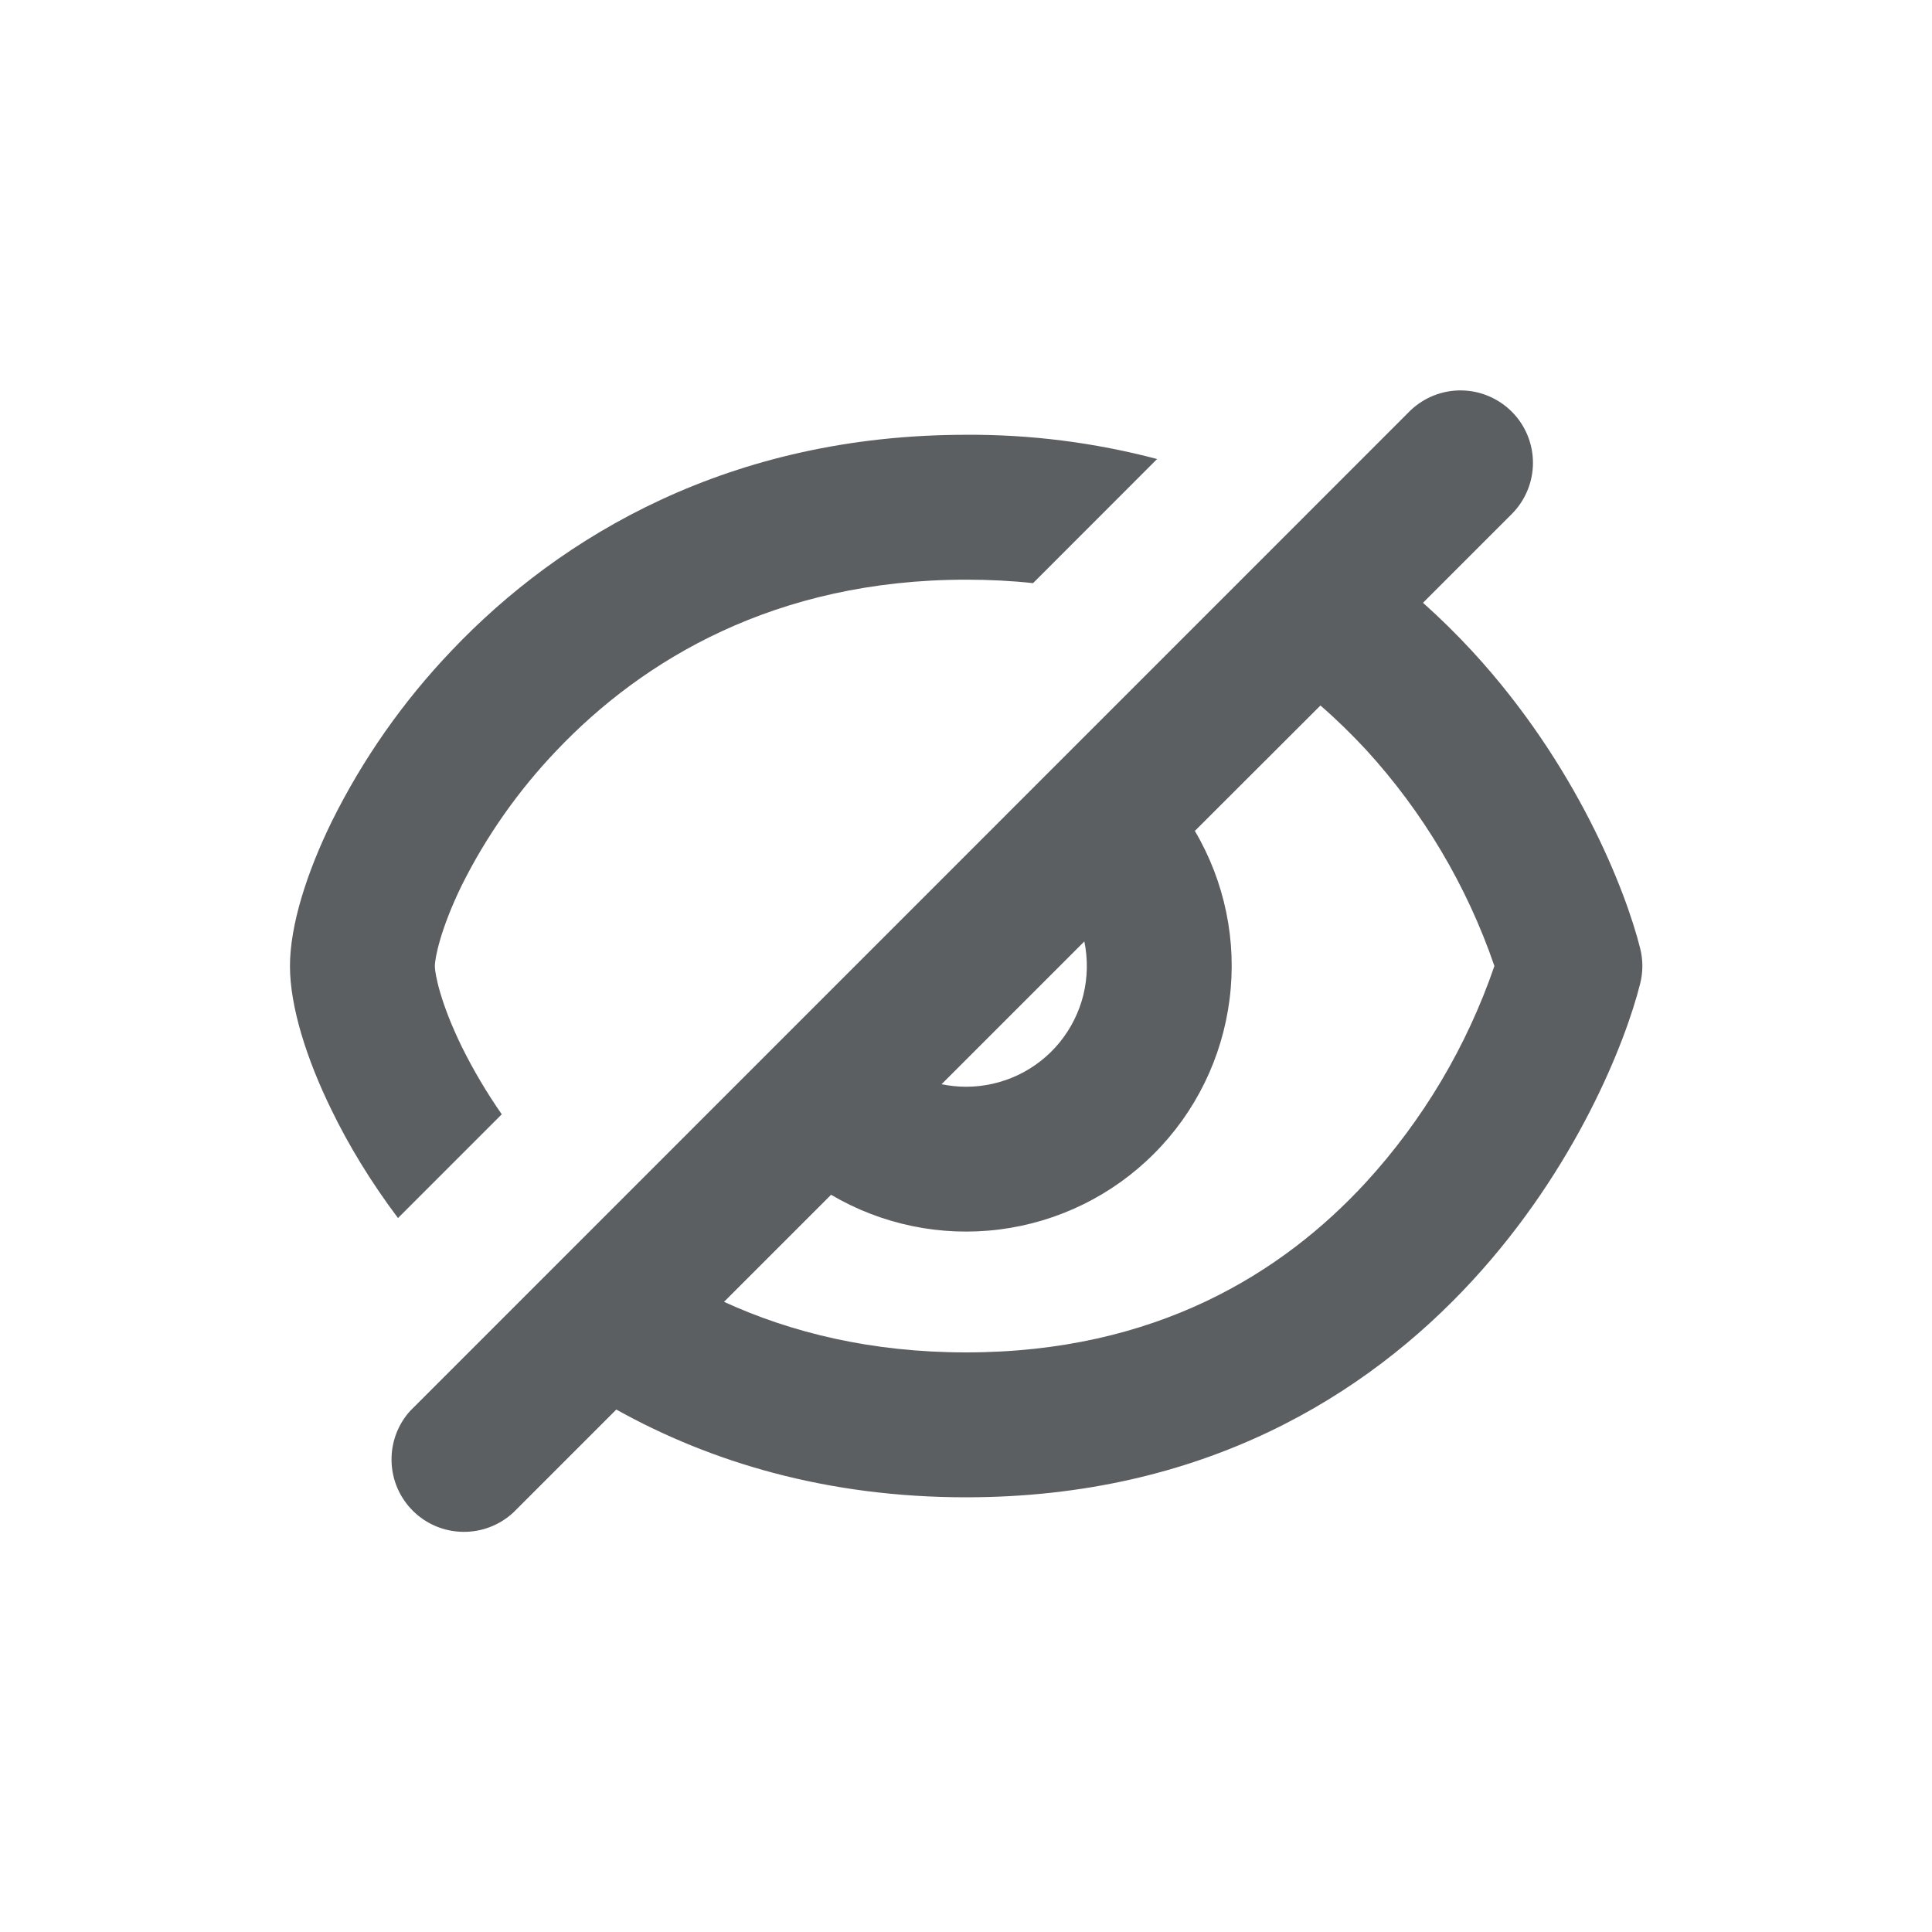 <svg width="24" height="24" viewBox="0 0 24 24" fill="none" xmlns="http://www.w3.org/2000/svg">
<path d="M14.374 5.702C13.6 5.498 12.802 5.396 12.002 5.401C9.069 5.401 6.966 6.655 5.612 8.08C5.01 8.71 4.507 9.427 4.12 10.208C3.808 10.846 3.602 11.499 3.602 12.001C3.602 12.502 3.807 13.155 4.12 13.792C4.326 14.217 4.6 14.673 4.944 15.131L6.233 13.842C6.047 13.575 5.881 13.295 5.736 13.002C5.471 12.459 5.402 12.099 5.402 12.001C5.402 11.902 5.471 11.542 5.736 10.998C6.043 10.383 6.441 9.818 6.916 9.321C7.984 8.197 9.633 7.201 12.002 7.201C12.29 7.201 12.567 7.215 12.833 7.244L14.374 5.702Z" fill="#5C5F62"/>
<path fill-rule="evenodd" clip-rule="evenodd" d="M5.101 17.52C4.943 17.692 4.858 17.918 4.864 18.151C4.869 18.384 4.965 18.606 5.131 18.77C5.297 18.934 5.52 19.027 5.754 19.029C5.987 19.032 6.212 18.944 6.382 18.784L7.656 17.51C8.826 18.162 10.268 18.6 12.001 18.6C14.941 18.6 16.972 17.34 18.289 15.91C19.583 14.506 20.195 12.938 20.375 12.218C20.411 12.075 20.411 11.925 20.375 11.782C20.195 11.062 19.583 9.494 18.289 8.09C18.095 7.88 17.891 7.679 17.677 7.488L18.785 6.38C18.95 6.212 19.043 5.985 19.043 5.749C19.043 5.513 18.95 5.286 18.784 5.118C18.618 4.95 18.392 4.853 18.156 4.85C17.92 4.846 17.692 4.936 17.521 5.099L17.512 5.108L5.11 17.512L5.101 17.52ZM12.001 16.8C10.828 16.8 9.83 16.555 8.994 16.172L10.324 14.842C10.954 15.213 11.69 15.365 12.416 15.273C13.142 15.181 13.817 14.851 14.334 14.333C14.852 13.816 15.182 13.141 15.274 12.415C15.367 11.689 15.215 10.953 14.843 10.322L16.403 8.764C16.606 8.94 16.793 9.124 16.966 9.31C17.678 10.087 18.222 11.003 18.564 12C18.222 12.997 17.678 13.913 16.966 14.69C15.934 15.81 14.362 16.8 12.001 16.8ZM12.001 13.5C11.897 13.5 11.795 13.488 11.696 13.469L13.47 11.695C13.515 11.913 13.511 12.139 13.459 12.355C13.406 12.572 13.305 12.774 13.165 12.947C13.024 13.12 12.847 13.259 12.645 13.355C12.444 13.45 12.224 13.5 12.001 13.5Z" fill="#5C5F62"/>
</svg>
